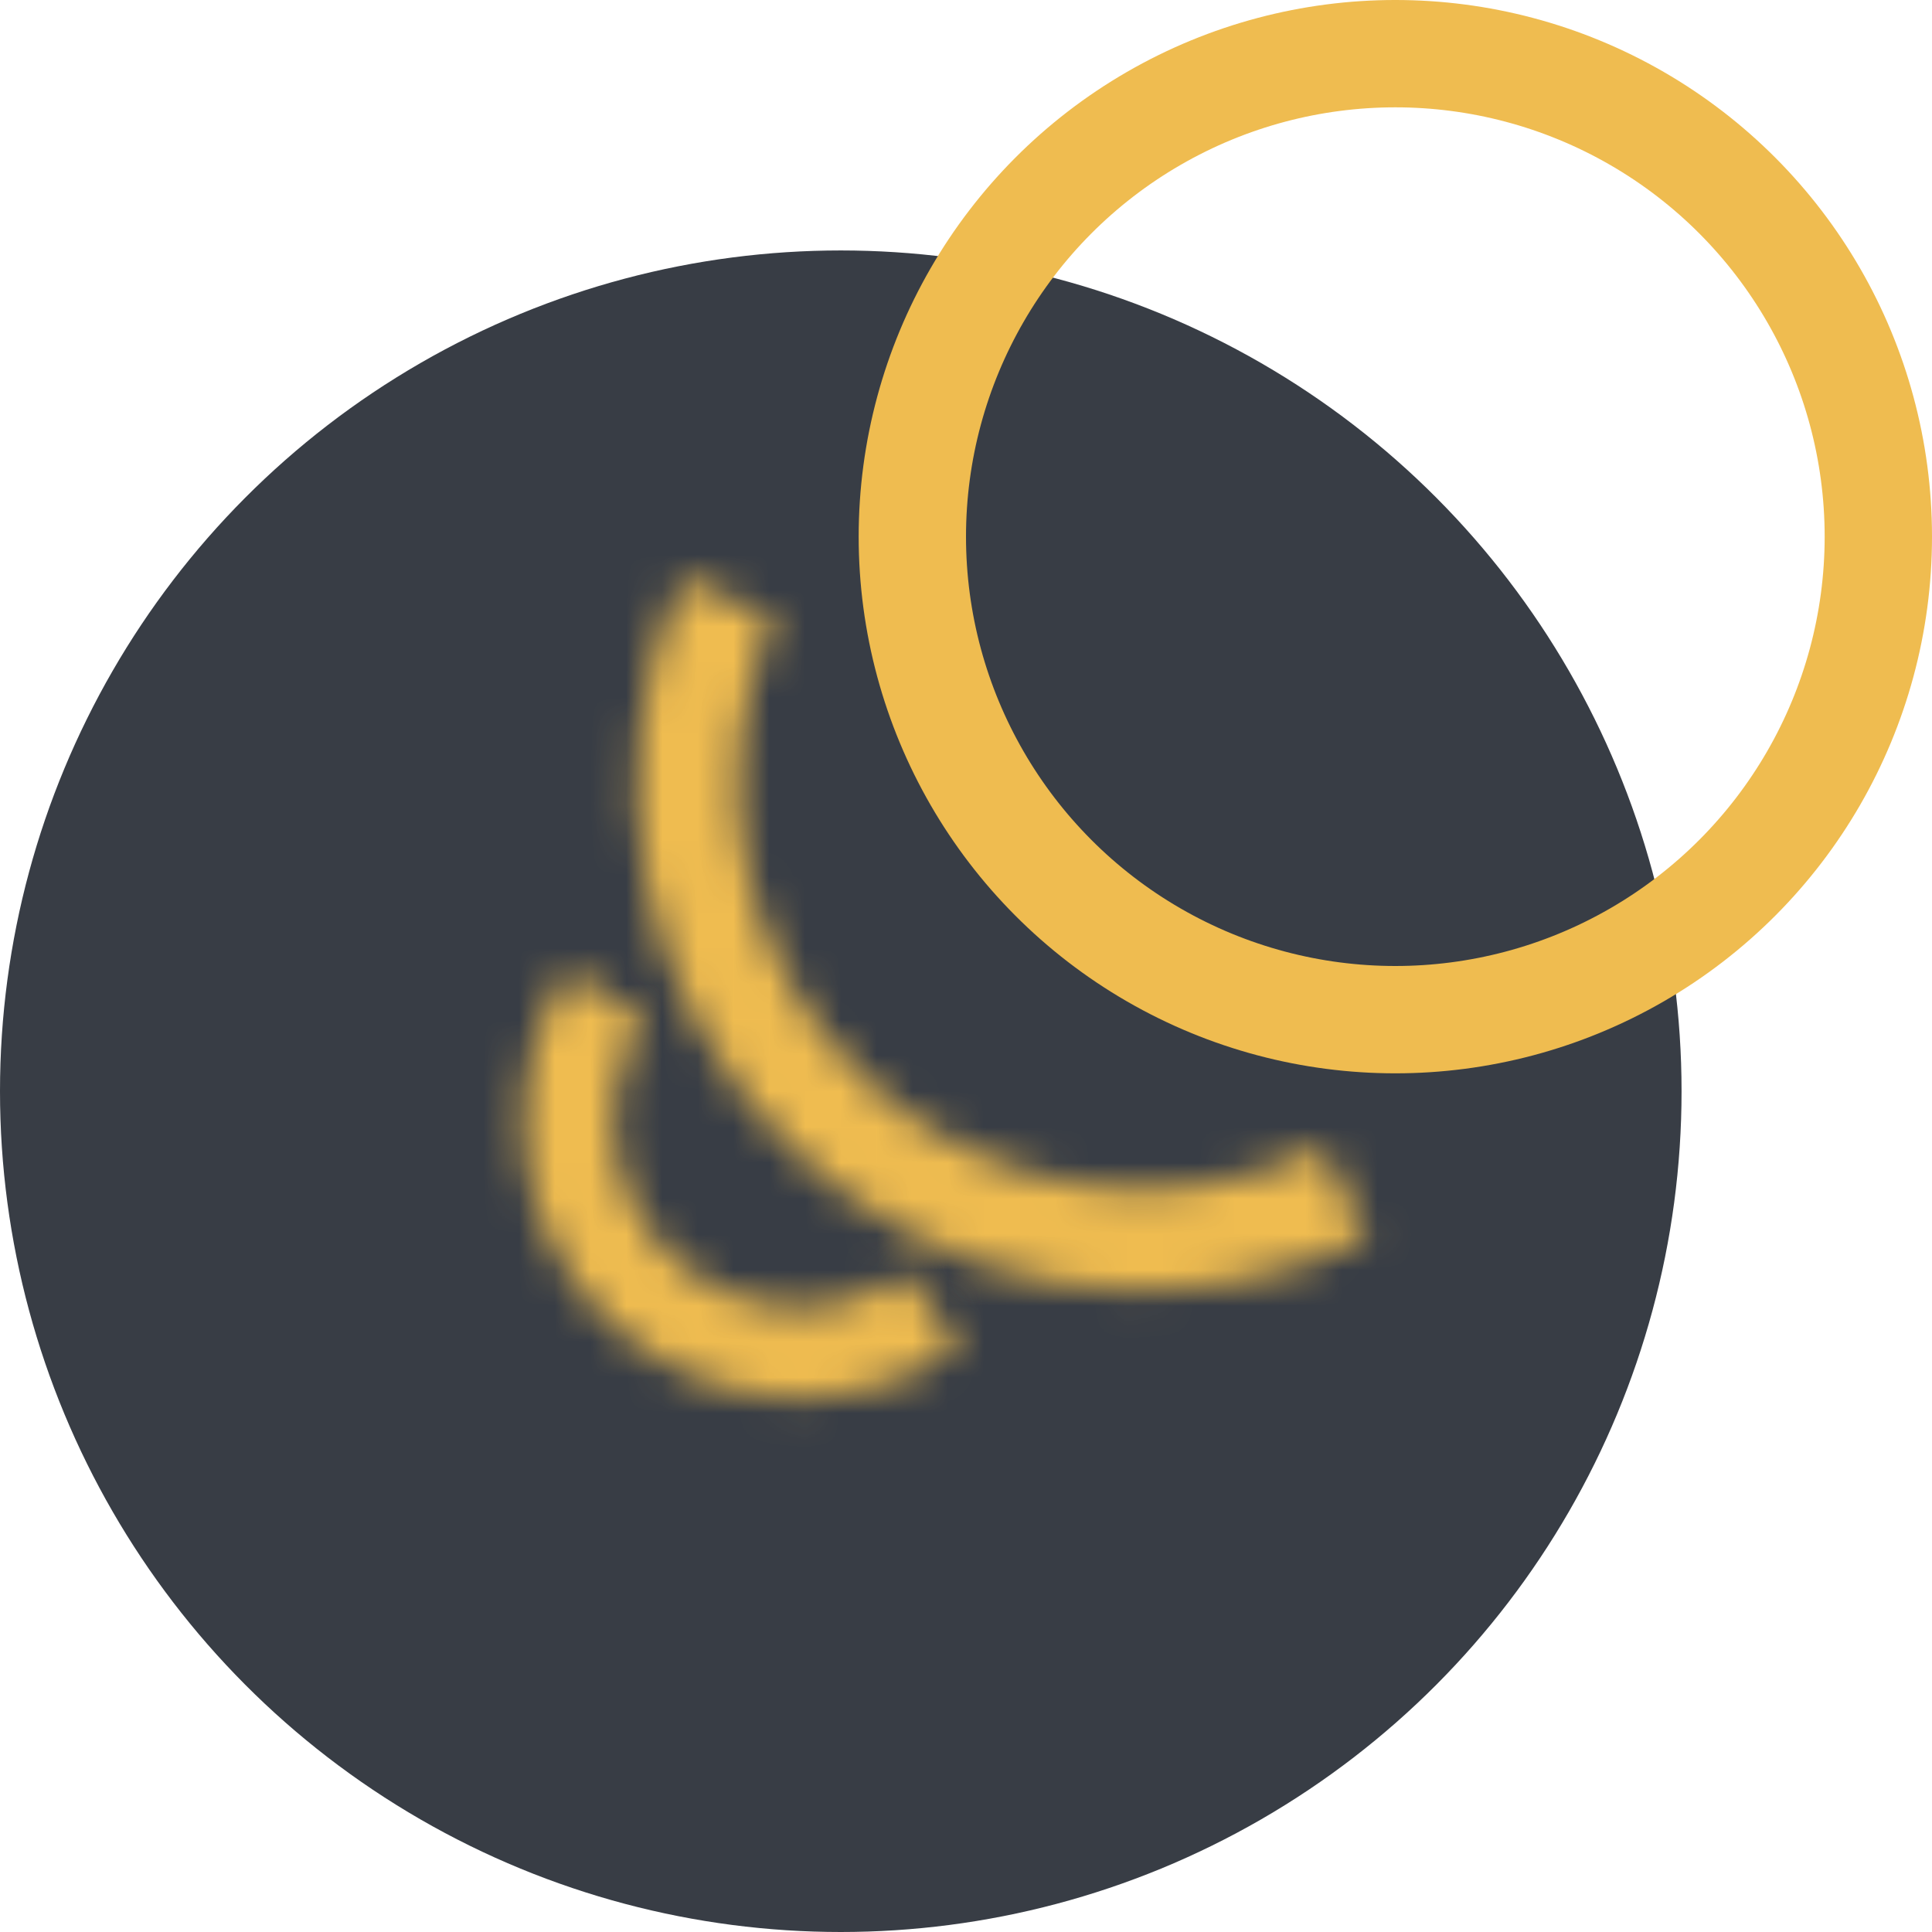 <svg width="54" height="54" viewBox="0 0 54 54" fill="none" xmlns="http://www.w3.org/2000/svg">
<circle cx="23.5" cy="30.5" r="23.5" fill="#383D45"/>
<circle cx="39" cy="15" r="13.5" stroke="#EFBC50" stroke-width="3"/>
<mask id="path-3-inside-1_37_30" fill="white">
<path d="M38.218 34.598C35.609 35.893 32.663 36.349 29.784 35.905C26.905 35.461 24.234 34.138 22.136 32.117C20.038 30.096 18.615 27.476 18.064 24.616C17.512 21.756 17.857 18.795 19.053 16.139L21.621 17.295C20.664 19.422 20.387 21.792 20.829 24.082C21.271 26.372 22.41 28.47 24.09 30.088C25.77 31.706 27.908 32.765 30.213 33.121C32.519 33.477 34.877 33.111 36.967 32.075L38.218 34.598Z"/>
</mask>
<path d="M38.218 34.598C35.609 35.893 32.663 36.349 29.784 35.905C26.905 35.461 24.234 34.138 22.136 32.117C20.038 30.096 18.615 27.476 18.064 24.616C17.512 21.756 17.857 18.795 19.053 16.139L21.621 17.295C20.664 19.422 20.387 21.792 20.829 24.082C21.271 26.372 22.41 28.47 24.09 30.088C25.77 31.706 27.908 32.765 30.213 33.121C32.519 33.477 34.877 33.111 36.967 32.075L38.218 34.598Z" stroke="#EFBC50" stroke-width="6" mask="url(#path-3-inside-1_37_30)"/>
<mask id="path-4-inside-2_37_30" fill="white">
<path d="M26.788 37.669C25.319 38.7 23.537 39.188 21.747 39.048C19.958 38.908 18.273 38.149 16.982 36.901C15.691 35.654 14.876 33.995 14.675 32.212C14.475 30.428 14.902 28.63 15.884 27.127L18.002 28.51C17.341 29.521 17.054 30.73 17.189 31.929C17.324 33.129 17.872 34.244 18.74 35.083C19.608 35.922 20.741 36.433 21.945 36.527C23.148 36.621 24.347 36.293 25.334 35.599L26.788 37.669Z"/>
</mask>
<path d="M26.788 37.669C25.319 38.7 23.537 39.188 21.747 39.048C19.958 38.908 18.273 38.149 16.982 36.901C15.691 35.654 14.876 33.995 14.675 32.212C14.475 30.428 14.902 28.63 15.884 27.127L18.002 28.51C17.341 29.521 17.054 30.73 17.189 31.929C17.324 33.129 17.872 34.244 18.74 35.083C19.608 35.922 20.741 36.433 21.945 36.527C23.148 36.621 24.347 36.293 25.334 35.599L26.788 37.669Z" stroke="#EFBC50" stroke-width="6" mask="url(#path-4-inside-2_37_30)"/>
</svg>
